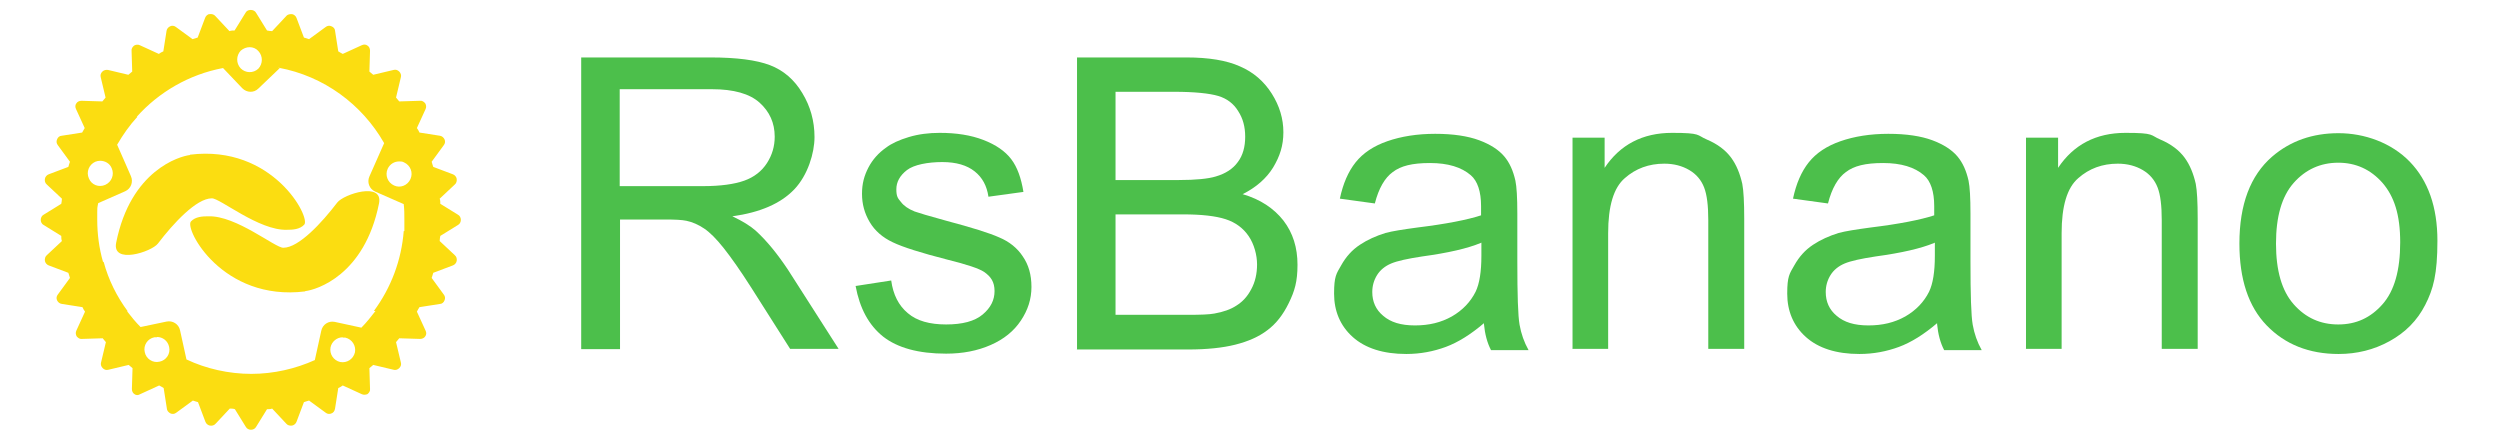 <?xml version="1.0" encoding="UTF-8"?>
<svg id="svg16" xmlns="http://www.w3.org/2000/svg" version="1.1" xmlns:inkscape="http://www.inkscape.org/namespaces/inkscape" xmlns:sodipodi="http://sodipodi.sourceforge.net/DTD/sodipodi-0.dtd" xmlns:svg="http://www.w3.org/2000/svg" viewBox="0 0 779 139">
  <defs>
    <style>
      .cls-1, .cls-2, .cls-3 {
        stroke-width: 0px;
      }

      .cls-1, .cls-3 {
        fill: #fbdd11;
      }

      .cls-4 {
        isolation: isolate;
      }

      .cls-2 {
        fill: #4cbf4b;
      }

      .cls-3 {
        fill-rule: evenodd;
      }
    </style>
  </defs>
  <sodipodi:namedview id="namedview18" bordercolor="#666666" borderopacity="1.0" inkscape:current-layer="layer1" inkscape:cx="316.65603" inkscape:cy="-63.245739" inkscape:pagecheckerboard="0" inkscape:pageopacity="0.0" inkscape:pageshadow="2" inkscape:window-height="1131" inkscape:window-maximized="1" inkscape:window-width="1920" inkscape:window-x="0" inkscape:window-y="0" inkscape:zoom="1.1700393" pagecolor="#ffffff" showgrid="false"/>
  <path id="path2" class="cls-1" d="M78.1,3.1c-.7,0-1.3.3-1.6.9l-3.4,5.5c-.5,0-1.1,0-1.6.2l-4.4-4.7c-.4-.5-1.1-.7-1.8-.6-.6,0-1.2.6-1.4,1.2l-2.3,6.1c-.5.2-1,.3-1.6.5l-5.2-3.8c-.5-.4-1.2-.5-1.8-.2s-1,.8-1.1,1.4l-1,6.4c-.5.2-1,.5-1.4.8l-5.9-2.7c-.6-.3-1.3-.2-1.8.1-.5.4-.9,1-.8,1.6l.2,6.5c-.4.3-.8.7-1.2,1l-6.3-1.5c-.6-.1-1.3,0-1.8.5s-.7,1.1-.5,1.8l1.5,6.3c-.3.4-.7.8-1,1.2l-6.5-.2c-.7,0-1.3.3-1.6.8-.4.5-.4,1.2-.1,1.8l2.7,5.9c-.3.5-.5.9-.8,1.4l-6.4,1c-.6,0-1.2.5-1.4,1.1-.3.6-.2,1.3.2,1.8l3.8,5.2c-.2.5-.3,1-.5,1.6l-6.1,2.3c-.6.2-1.1.8-1.2,1.4-.1.6,0,1.3.6,1.8l4.7,4.4c0,.5-.1,1.1-.2,1.6l-5.5,3.4c-.6.3-.9,1-.9,1.6s.3,1.3.9,1.6l5.5,3.4c0,.5,0,1.1.2,1.6l-4.7,4.4c-.5.4-.7,1.1-.6,1.8.1.6.6,1.2,1.2,1.4l6.1,2.3c.2.5.3,1,.5,1.6l-3.8,5.2c-.4.5-.5,1.2-.2,1.8.3.6.8,1,1.5,1.1l6.4,1c.2.5.5,1,.8,1.4l-2.7,5.9c-.3.6-.2,1.3.1,1.8.4.5,1,.9,1.6.8l6.5-.2c.3.4.7.8,1,1.2l-1.5,6.3c-.2.6,0,1.3.5,1.8s1.1.7,1.8.5l6.3-1.5c.4.3.8.7,1.2,1l-.2,6.5c0,.7.3,1.3.8,1.6.5.4,1.2.4,1.8,0l5.9-2.7c.5.3,1,.5,1.4.8l1,6.4c0,.6.5,1.2,1.1,1.5s1.3.2,1.8-.2l5.2-3.8c.5.2,1,.3,1.6.5l2.3,6.1c.2.6.8,1.1,1.4,1.2.6.1,1.3,0,1.8-.6l4.4-4.7c.5,0,1.1,0,1.6.2l3.4,5.5c.3.6,1,.9,1.6.9s1.3-.3,1.6-.9l3.4-5.5c.5,0,1.1,0,1.6-.2l4.4,4.7c.4.5,1.1.7,1.8.6.6-.1,1.2-.6,1.4-1.2l2.3-6.1c.5-.2,1-.3,1.6-.5l5.2,3.8c.5.4,1.2.5,1.8.2.6-.2,1-.8,1.1-1.5l1-6.4c.5-.2,1-.5,1.4-.8l5.9,2.7c.6.3,1.3.2,1.8,0,.5-.4.9-1,.8-1.6l-.2-6.5c.4-.3.8-.7,1.2-1l6.3,1.5c.6.2,1.3,0,1.8-.5s.7-1.1.5-1.8l-1.5-6.3c.3-.4.7-.8,1-1.2l6.5.2c.7,0,1.3-.3,1.6-.8.4-.5.4-1.2.1-1.8l-2.7-5.9c.3-.5.5-1,.8-1.4l6.4-1c.6,0,1.2-.5,1.4-1.1.3-.6.2-1.3-.2-1.8l-3.8-5.2c.2-.5.3-1,.5-1.6l6.1-2.3c.6-.2,1.1-.8,1.2-1.4.1-.6,0-1.3-.6-1.8l-4.7-4.4c0-.5.1-1.1.2-1.6l5.5-3.4c.6-.3.9-1,.9-1.6s-.3-1.3-.9-1.6h0l-5.5-3.4c0-.5,0-1.1-.2-1.6l4.7-4.4c.5-.4.7-1.1.6-1.8-.1-.6-.6-1.2-1.2-1.4l-6.1-2.3c-.2-.5-.3-1-.5-1.6l3.8-5.2c.4-.5.5-1.2.2-1.8s-.8-1-1.4-1.1l-6.4-1c-.2-.5-.5-1-.8-1.4l2.7-5.9c.3-.6.2-1.3-.1-1.8-.4-.5-1-.9-1.6-.8l-6.5.2c-.3-.4-.7-.8-1-1.2l1.5-6.3c.2-.6,0-1.3-.5-1.8s-1.1-.7-1.8-.5l-6.3,1.5c-.4-.3-.8-.7-1.2-1l.2-6.5c0-.7-.3-1.3-.8-1.6-.5-.4-1.2-.4-1.8-.1l-5.9,2.7c-.5-.3-1-.5-1.4-.8l-1-6.4c0-.6-.5-1.2-1.1-1.4-.6-.3-1.3-.2-1.8.2l-5.2,3.8c-.5-.2-1-.3-1.6-.5l-2.3-6.1c-.2-.6-.8-1.1-1.4-1.2-.6,0-1.3,0-1.8.6l-4.4,4.7c-.5,0-1.1-.1-1.6-.2l-3.4-5.5c-.3-.6-1-.9-1.6-.9,0,0,0,0-.1,0ZM77.8,14.7c1,0,2,.4,2.7,1.2,1.5,1.6,1.4,4,0,5.5-1.6,1.5-4,1.4-5.5-.1-1.5-1.6-1.4-4,0-5.5.8-.7,1.8-1.1,2.8-1.1ZM86.8,21.1c14.1,2.6,26,11.4,32.9,23.5l-4.6,10.4c-.8,1.8,0,3.9,1.8,4.7l8.9,3.9c.2,1.6.2,3.2.2,4.8h0v3.6h-.2c-.7,9-3.9,17.6-9.3,24.9h.5c-1.4,1.8-2.8,3.6-4.4,5.2l-8.3-1.8h0c-1.9-.4-3.8.8-4.2,2.8l-2,9.1c-6,2.7-12.8,4.3-19.8,4.3s-14.1-1.6-20.2-4.5l-2-9.1c-.4-1.9-2.3-3.1-4.2-2.7l-8.1,1.7c-1.5-1.5-2.9-3.2-4.2-4.9h.2c-3.4-4.6-6-9.8-7.5-15.4h-.2c-1.2-4.2-1.8-8.6-1.8-13.2s0-3.4.3-5.1l8.4-3.7c1.8-.8,2.6-2.9,1.8-4.7l-1.7-3.9h0l-2.6-5.9c1.8-3.1,3.9-6.1,6.3-8.7h-.2c6.9-7.7,16.3-13.2,26.9-15.2l6,6.3c1.4,1.4,3.6,1.5,5,.1l6.7-6.4h-.4ZM31.2,50.1c1.5,0,3,.8,3.6,2.3.9,2,0,4.3-2,5.2s-4.3,0-5.1-2c-.9-2,0-4.3,2-5.2.5-.2,1-.3,1.5-.3ZM124.4,50.3c.5,0,1,0,1.5.3,2,.9,2.9,3.2,2,5.2s-3.2,2.9-5.1,2c-2-.9-2.9-3.2-2-5.2.7-1.5,2.1-2.3,3.6-2.3ZM48.9,105c1.8,0,3.4,1.2,3.8,3.1.5,2.1-.9,4.2-3,4.6-2.1.5-4.2-.9-4.6-3-.5-2.1.9-4.2,3-4.6h.8ZM106.8,105.2h.8c2.1.5,3.4,2.5,3,4.6-.5,2.1-2.5,3.4-4.6,3h0c-2.1-.5-3.4-2.5-3-4.6.4-1.8,2-3.1,3.8-3.1h0Z"/>
  <path class="cls-3" d="M95.1,90.8c-25.8,3.2-37.7-19.5-35.6-21.8,1.4-1.5,3.6-1.6,5.4-1.6,8.7-.3,20.9,9.9,23.4,9.8,4.8,0,12-7.8,16.8-14.1,2-2.6,14.4-6.6,13,.3-4.5,22.5-19.6,26.9-22.9,27.3h-.1ZM59.2,48.2c25.8-3.2,37.7,19.6,35.6,21.8-1.4,1.5-3.6,1.6-5.4,1.6-8.7.3-20.9-9.9-23.4-9.8-4.8,0-12,7.8-16.8,14.1-2,2.6-14.4,6.6-13-.3,4.5-22.5,19.7-26.9,23-27.3h0Z"/>
  <g class="cls-4">
    <g class="cls-4">
      <g class="cls-4">
        <path class="cls-2" d="M181.1,108.8V17.9h40.3c8.1,0,14.3.8,18.5,2.4,4.2,1.6,7.6,4.5,10.1,8.7,2.5,4.1,3.8,8.7,3.8,13.7s-2.1,11.9-6.3,16.3c-4.2,4.4-10.6,7.2-19.3,8.4,3.2,1.5,5.6,3,7.3,4.5,3.5,3.2,6.8,7.3,10,12.1l15.8,24.7h-15.1l-12-18.9c-3.5-5.5-6.4-9.6-8.7-12.5-2.3-2.9-4.3-4.9-6.1-6.1-1.8-1.2-3.6-2-5.5-2.4-1.4-.3-3.6-.4-6.7-.4h-14v40.4h-12ZM193.1,58h25.9c5.5,0,9.8-.6,12.9-1.7,3.1-1.1,5.5-3,7.1-5.5,1.6-2.5,2.4-5.2,2.4-8.2,0-4.3-1.6-7.8-4.7-10.6-3.1-2.8-8.1-4.2-14.8-4.2h-28.8v30.1Z"/>
        <path class="cls-2" d="M266.7,89.1l11-1.7c.6,4.4,2.3,7.8,5.2,10.2,2.8,2.4,6.8,3.5,11.9,3.5s8.9-1,11.4-3.1c2.5-2.1,3.7-4.5,3.7-7.3s-1.1-4.5-3.3-6c-1.5-1-5.3-2.3-11.4-3.8-8.2-2.1-13.9-3.9-17-5.4-3.2-1.5-5.6-3.6-7.2-6.3-1.6-2.7-2.4-5.6-2.4-8.8s.7-5.7,2-8.2c1.3-2.5,3.2-4.6,5.5-6.2,1.7-1.3,4.1-2.4,7.1-3.3,3-.9,6.2-1.3,9.6-1.3,5.2,0,9.7.7,13.6,2.2,3.9,1.5,6.8,3.5,8.7,6,1.9,2.5,3.1,5.9,3.8,10.2l-10.9,1.5c-.5-3.4-1.9-6-4.3-7.9-2.4-1.9-5.7-2.9-10.1-2.9s-8.8.8-11,2.5c-2.2,1.7-3.3,3.7-3.3,6s.5,2.8,1.4,3.9c.9,1.2,2.3,2.2,4.3,3,1.1.4,4.4,1.4,9.9,2.9,7.9,2.1,13.4,3.8,16.5,5.2,3.1,1.3,5.6,3.3,7.3,5.9,1.8,2.6,2.7,5.7,2.7,9.5s-1.1,7.2-3.3,10.5c-2.2,3.3-5.3,5.8-9.4,7.6-4.1,1.8-8.7,2.7-13.9,2.7-8.6,0-15.1-1.8-19.6-5.3-4.5-3.6-7.3-8.8-8.6-15.8Z"/>
        <path class="cls-2" d="M335.6,108.8V17.9h34.1c6.9,0,12.5.9,16.7,2.8,4.2,1.8,7.5,4.7,9.9,8.5,2.4,3.8,3.6,7.8,3.6,12s-1.1,7.5-3.2,11c-2.1,3.4-5.3,6.2-9.5,8.3,5.5,1.6,9.7,4.4,12.7,8.2,3,3.9,4.4,8.5,4.4,13.8s-.9,8.2-2.7,11.9c-1.8,3.7-4,6.5-6.7,8.5-2.6,2-6,3.5-10,4.5-4,1-8.9,1.5-14.7,1.5h-34.7ZM347.6,56.1h19.7c5.3,0,9.2-.4,11.5-1.1,3.1-.9,5.4-2.4,6.9-4.5,1.6-2.1,2.3-4.8,2.3-7.9s-.7-5.7-2.2-8c-1.4-2.3-3.5-3.9-6.2-4.7-2.7-.8-7.3-1.3-13.8-1.3h-18.2v27.5ZM347.6,98.1h22.6c3.9,0,6.6-.1,8.2-.4,2.8-.5,5.1-1.3,6.9-2.5,1.9-1.2,3.4-2.8,4.6-5.1,1.2-2.2,1.8-4.8,1.8-7.7s-.9-6.3-2.6-8.8c-1.7-2.5-4.1-4.3-7.2-5.3-3.1-1-7.5-1.5-13.3-1.5h-21v31.3Z"/>
        <path class="cls-2" d="M462.4,100.7c-4.1,3.5-8.1,6-11.9,7.4-3.8,1.4-7.9,2.2-12.3,2.2-7.2,0-12.8-1.8-16.7-5.3-3.9-3.5-5.8-8.1-5.8-13.5s.7-6.2,2.2-8.8c1.5-2.7,3.4-4.8,5.8-6.4,2.4-1.6,5.1-2.8,8-3.7,2.2-.6,5.5-1.1,9.9-1.7,9-1.1,15.6-2.4,19.9-3.8,0-1.5,0-2.5,0-2.9,0-4.5-1.1-7.8-3.2-9.6-2.9-2.5-7.1-3.8-12.7-3.8s-9.1.9-11.6,2.8c-2.5,1.8-4.4,5.1-5.6,9.8l-10.9-1.5c1-4.7,2.6-8.4,4.9-11.3,2.3-2.9,5.6-5.1,9.9-6.6,4.3-1.5,9.3-2.3,14.9-2.3s10.2.7,13.7,2c3.5,1.3,6.1,3,7.8,5,1.7,2,2.8,4.5,3.5,7.6.4,1.9.6,5.3.6,10.3v14.9c0,10.4.2,16.9.7,19.7.5,2.8,1.4,5.4,2.8,7.9h-11.7c-1.2-2.3-1.9-5-2.2-8.1ZM461.4,75.7c-4.1,1.7-10.1,3.1-18.2,4.2-4.6.7-7.8,1.4-9.7,2.2-1.9.8-3.4,2-4.4,3.6-1,1.6-1.5,3.4-1.5,5.3,0,3,1.1,5.5,3.4,7.4,2.3,2,5.5,3,9.9,3s8.1-.9,11.5-2.8c3.3-1.9,5.8-4.5,7.4-7.7,1.2-2.5,1.8-6.2,1.8-11.2v-4.1Z"/>
        <path class="cls-2" d="M490,108.8V42.9h10v9.4c4.8-7.2,11.8-10.9,21-10.9s7.6.7,10.9,2.1c3.3,1.4,5.8,3.3,7.5,5.6,1.7,2.3,2.8,5.1,3.5,8.2.4,2.1.6,5.7.6,10.9v40.5h-11.2v-40.1c0-4.5-.4-7.9-1.3-10.2-.9-2.3-2.4-4.1-4.6-5.4-2.2-1.3-4.8-2-7.8-2-4.8,0-8.9,1.5-12.3,4.5-3.5,3-5.2,8.7-5.2,17.2v36h-11.2Z"/>
        <path class="cls-2" d="M603.6,100.7c-4.1,3.5-8.1,6-11.9,7.4-3.8,1.4-7.9,2.2-12.3,2.2-7.2,0-12.8-1.8-16.7-5.3-3.9-3.5-5.8-8.1-5.8-13.5s.7-6.2,2.2-8.8c1.5-2.7,3.4-4.8,5.8-6.4,2.4-1.6,5.1-2.8,8-3.7,2.2-.6,5.5-1.1,9.9-1.7,9-1.1,15.6-2.4,19.9-3.8,0-1.5,0-2.5,0-2.9,0-4.5-1.1-7.8-3.2-9.6-2.9-2.5-7.1-3.8-12.7-3.8s-9.1.9-11.6,2.8c-2.5,1.8-4.4,5.1-5.6,9.8l-10.9-1.5c1-4.7,2.6-8.4,4.9-11.3,2.3-2.9,5.6-5.1,9.9-6.6,4.3-1.5,9.3-2.3,14.9-2.3s10.2.7,13.7,2c3.5,1.3,6.1,3,7.8,5,1.7,2,2.8,4.5,3.5,7.6.4,1.9.6,5.3.6,10.3v14.9c0,10.4.2,16.9.7,19.7.5,2.8,1.4,5.4,2.8,7.9h-11.7c-1.2-2.3-1.9-5-2.2-8.1ZM602.7,75.7c-4.1,1.7-10.1,3.1-18.2,4.2-4.6.7-7.8,1.4-9.7,2.2-1.9.8-3.4,2-4.4,3.6-1,1.6-1.5,3.4-1.5,5.3,0,3,1.1,5.5,3.4,7.4,2.3,2,5.5,3,9.9,3s8.1-.9,11.5-2.8c3.3-1.9,5.8-4.5,7.4-7.7,1.2-2.5,1.8-6.2,1.8-11.2v-4.1Z"/>
        <path class="cls-2" d="M631.3,108.8V42.9h10v9.4c4.8-7.2,11.8-10.9,21-10.9s7.6.7,10.9,2.1c3.3,1.4,5.8,3.3,7.5,5.6,1.7,2.3,2.8,5.1,3.5,8.2.4,2.1.6,5.7.6,10.9v40.5h-11.2v-40.1c0-4.5-.4-7.9-1.3-10.2-.9-2.3-2.4-4.1-4.6-5.4-2.2-1.3-4.8-2-7.8-2-4.8,0-8.9,1.5-12.3,4.5-3.5,3-5.2,8.7-5.2,17.2v36h-11.2Z"/>
        <path class="cls-2" d="M697.8,75.9c0-12.2,3.4-21.2,10.2-27.1,5.7-4.9,12.6-7.3,20.7-7.3s16.5,3,22.2,8.9c5.7,5.9,8.6,14.1,8.6,24.6s-1.3,15.1-3.8,20c-2.5,4.9-6.2,8.6-11.1,11.3-4.9,2.7-10.2,4-15.9,4-9.2,0-16.7-3-22.4-8.9-5.7-5.9-8.5-14.4-8.5-25.5ZM709.2,75.9c0,8.4,1.8,14.7,5.5,18.9,3.7,4.2,8.3,6.3,13.9,6.3s10.1-2.1,13.8-6.3c3.7-4.2,5.5-10.6,5.5-19.3s-1.9-14.3-5.5-18.5c-3.7-4.2-8.3-6.3-13.8-6.3s-10.2,2.1-13.9,6.3c-3.7,4.2-5.5,10.5-5.5,18.9Z"/>
      </g>
    </g>
  </g>
</svg>
